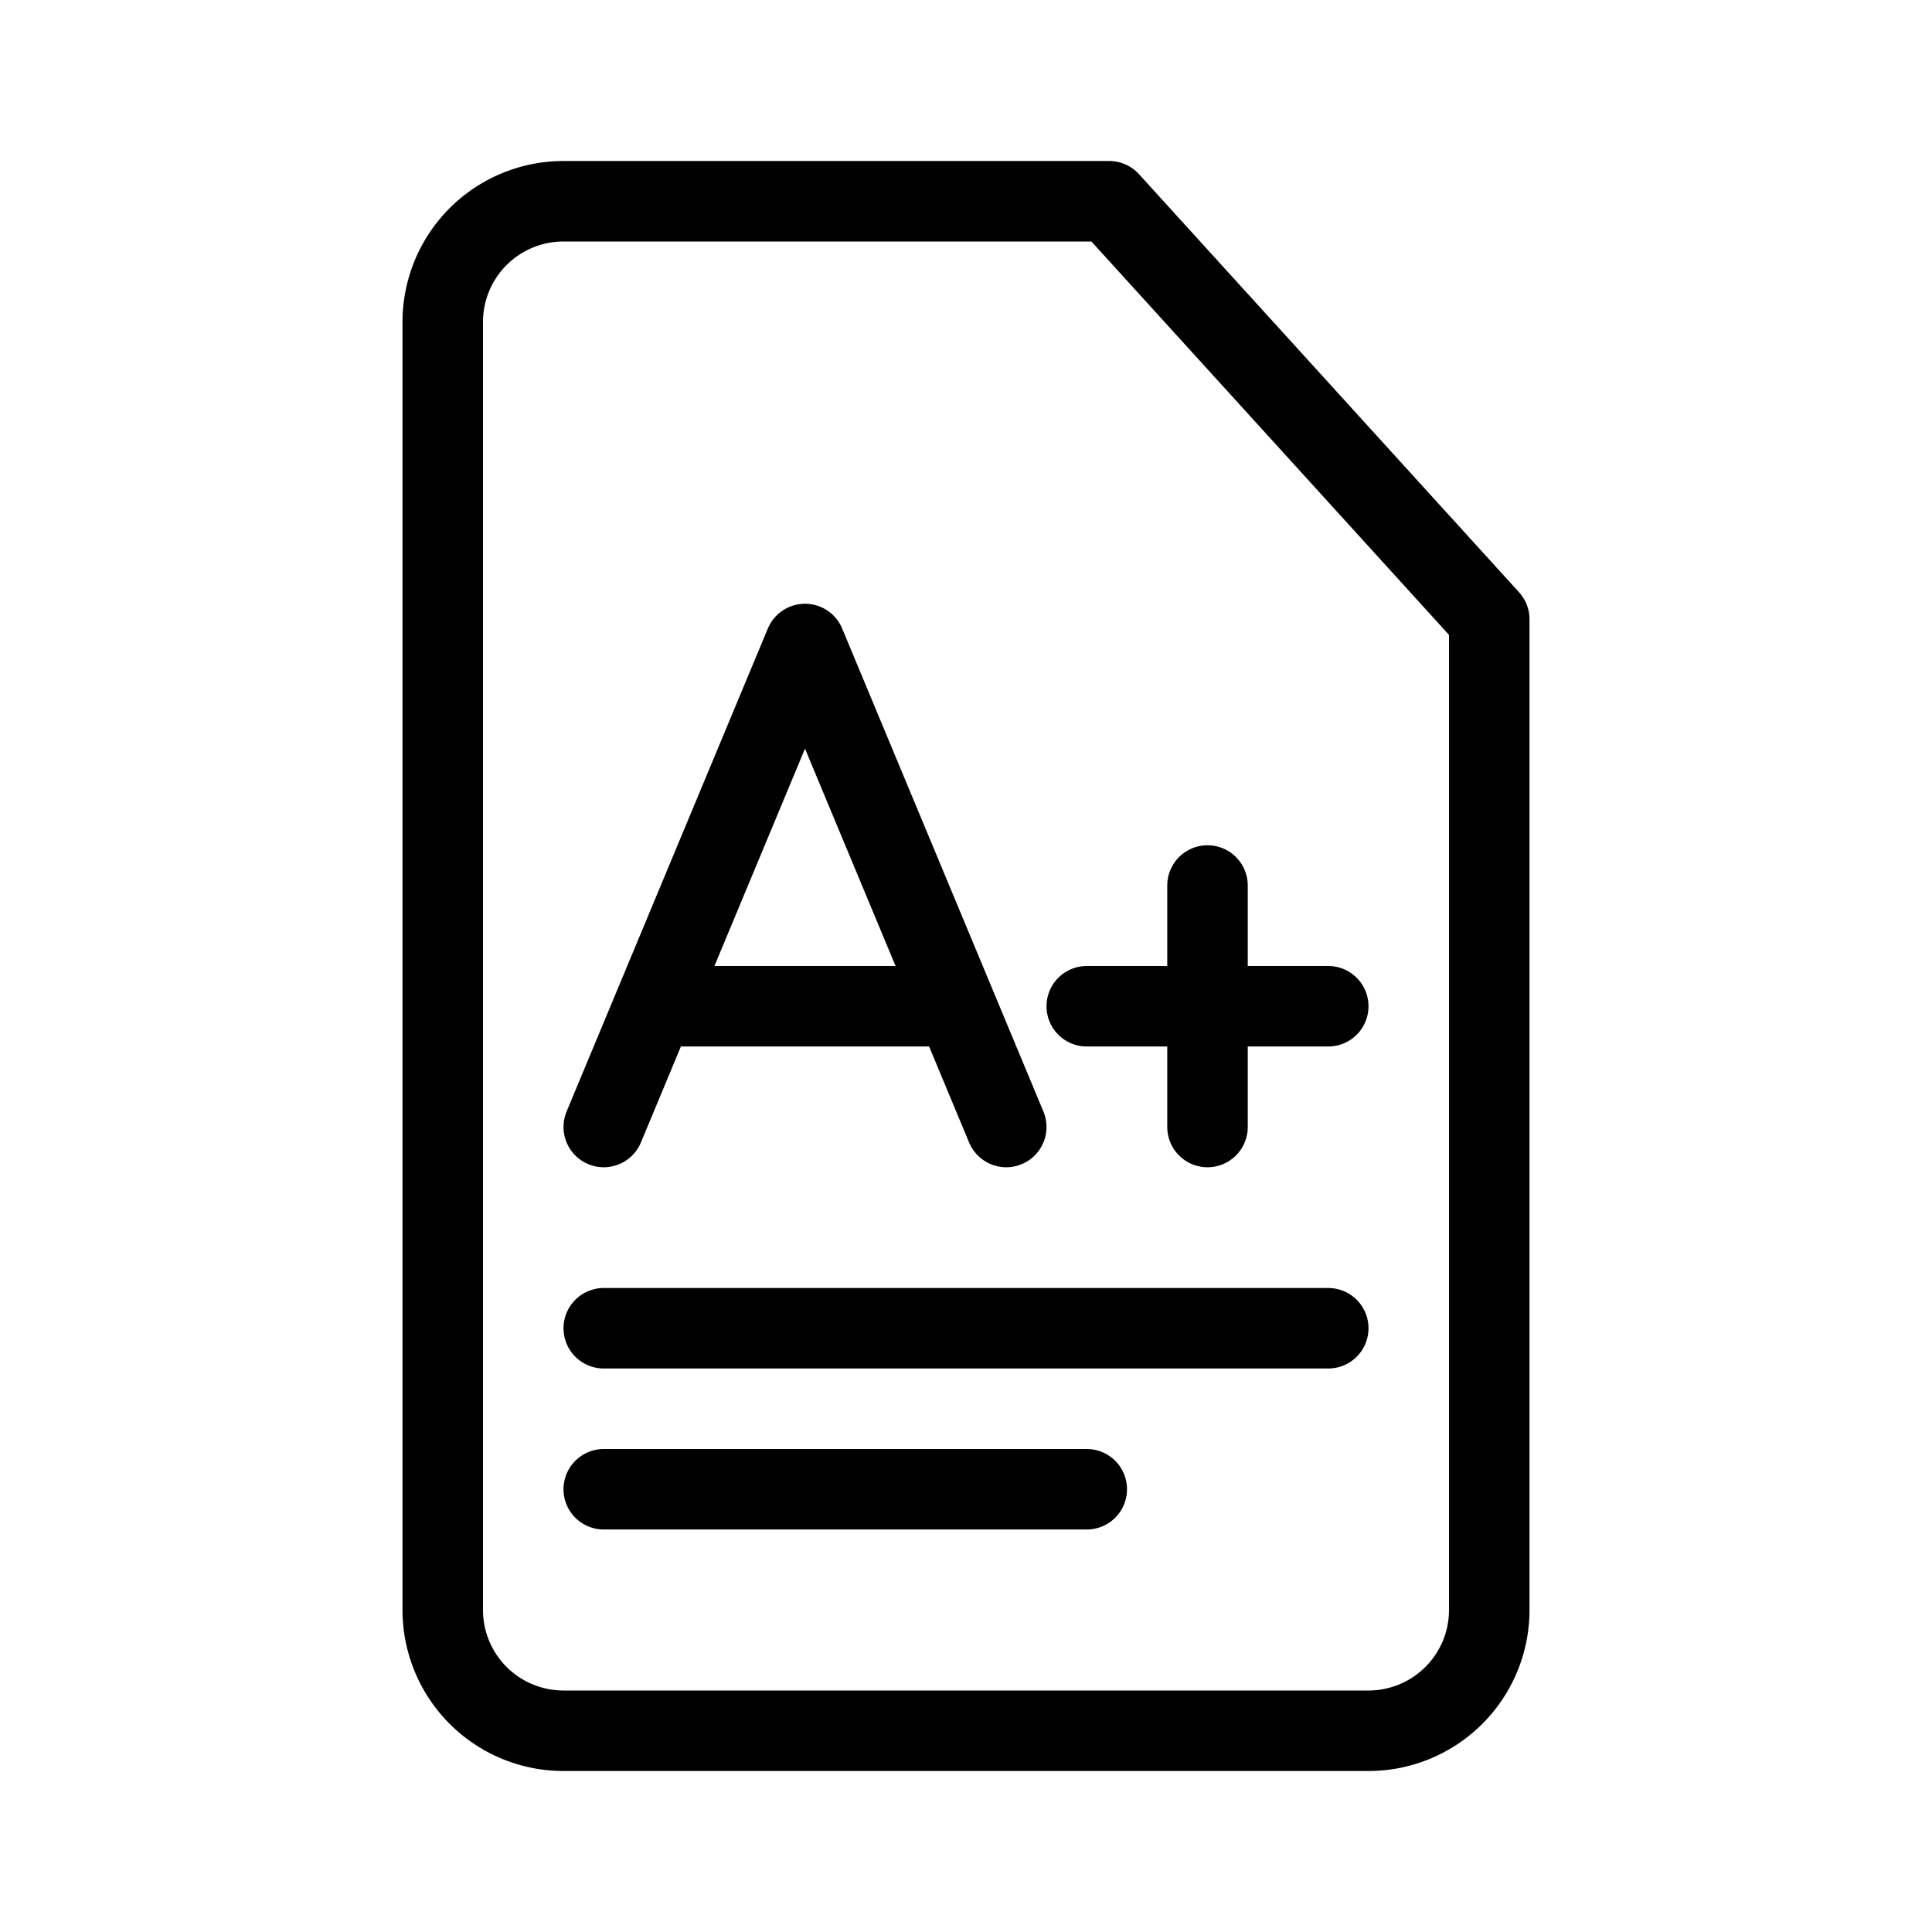 <svg xmlns="http://www.w3.org/2000/svg" xmlns:xlink="http://www.w3.org/1999/xlink" aria-hidden="true" role="img" class="iconify iconify--healthicons" width="1em" height="1em" preserveAspectRatio="xMidYMid meet" viewBox="0 0 48 48"><g fill="none" stroke="currentColor" stroke-width="2"><path stroke-linejoin="round" d="M14 5h13.558L37 15.387V40a3 3 0 0 1-3 3H14a3 3 0 0 1-3-3V8a3 3 0 0 1 3-3Z"></path><path stroke-linecap="round" d="M15 33h18m-18 4h12"></path><path stroke-linecap="round" stroke-linejoin="round" d="m15 28l5-12l5 12m-8.75-3h7.5"></path><path stroke-linecap="round" d="M30 22v6m-3-3h6"></path></g></svg>